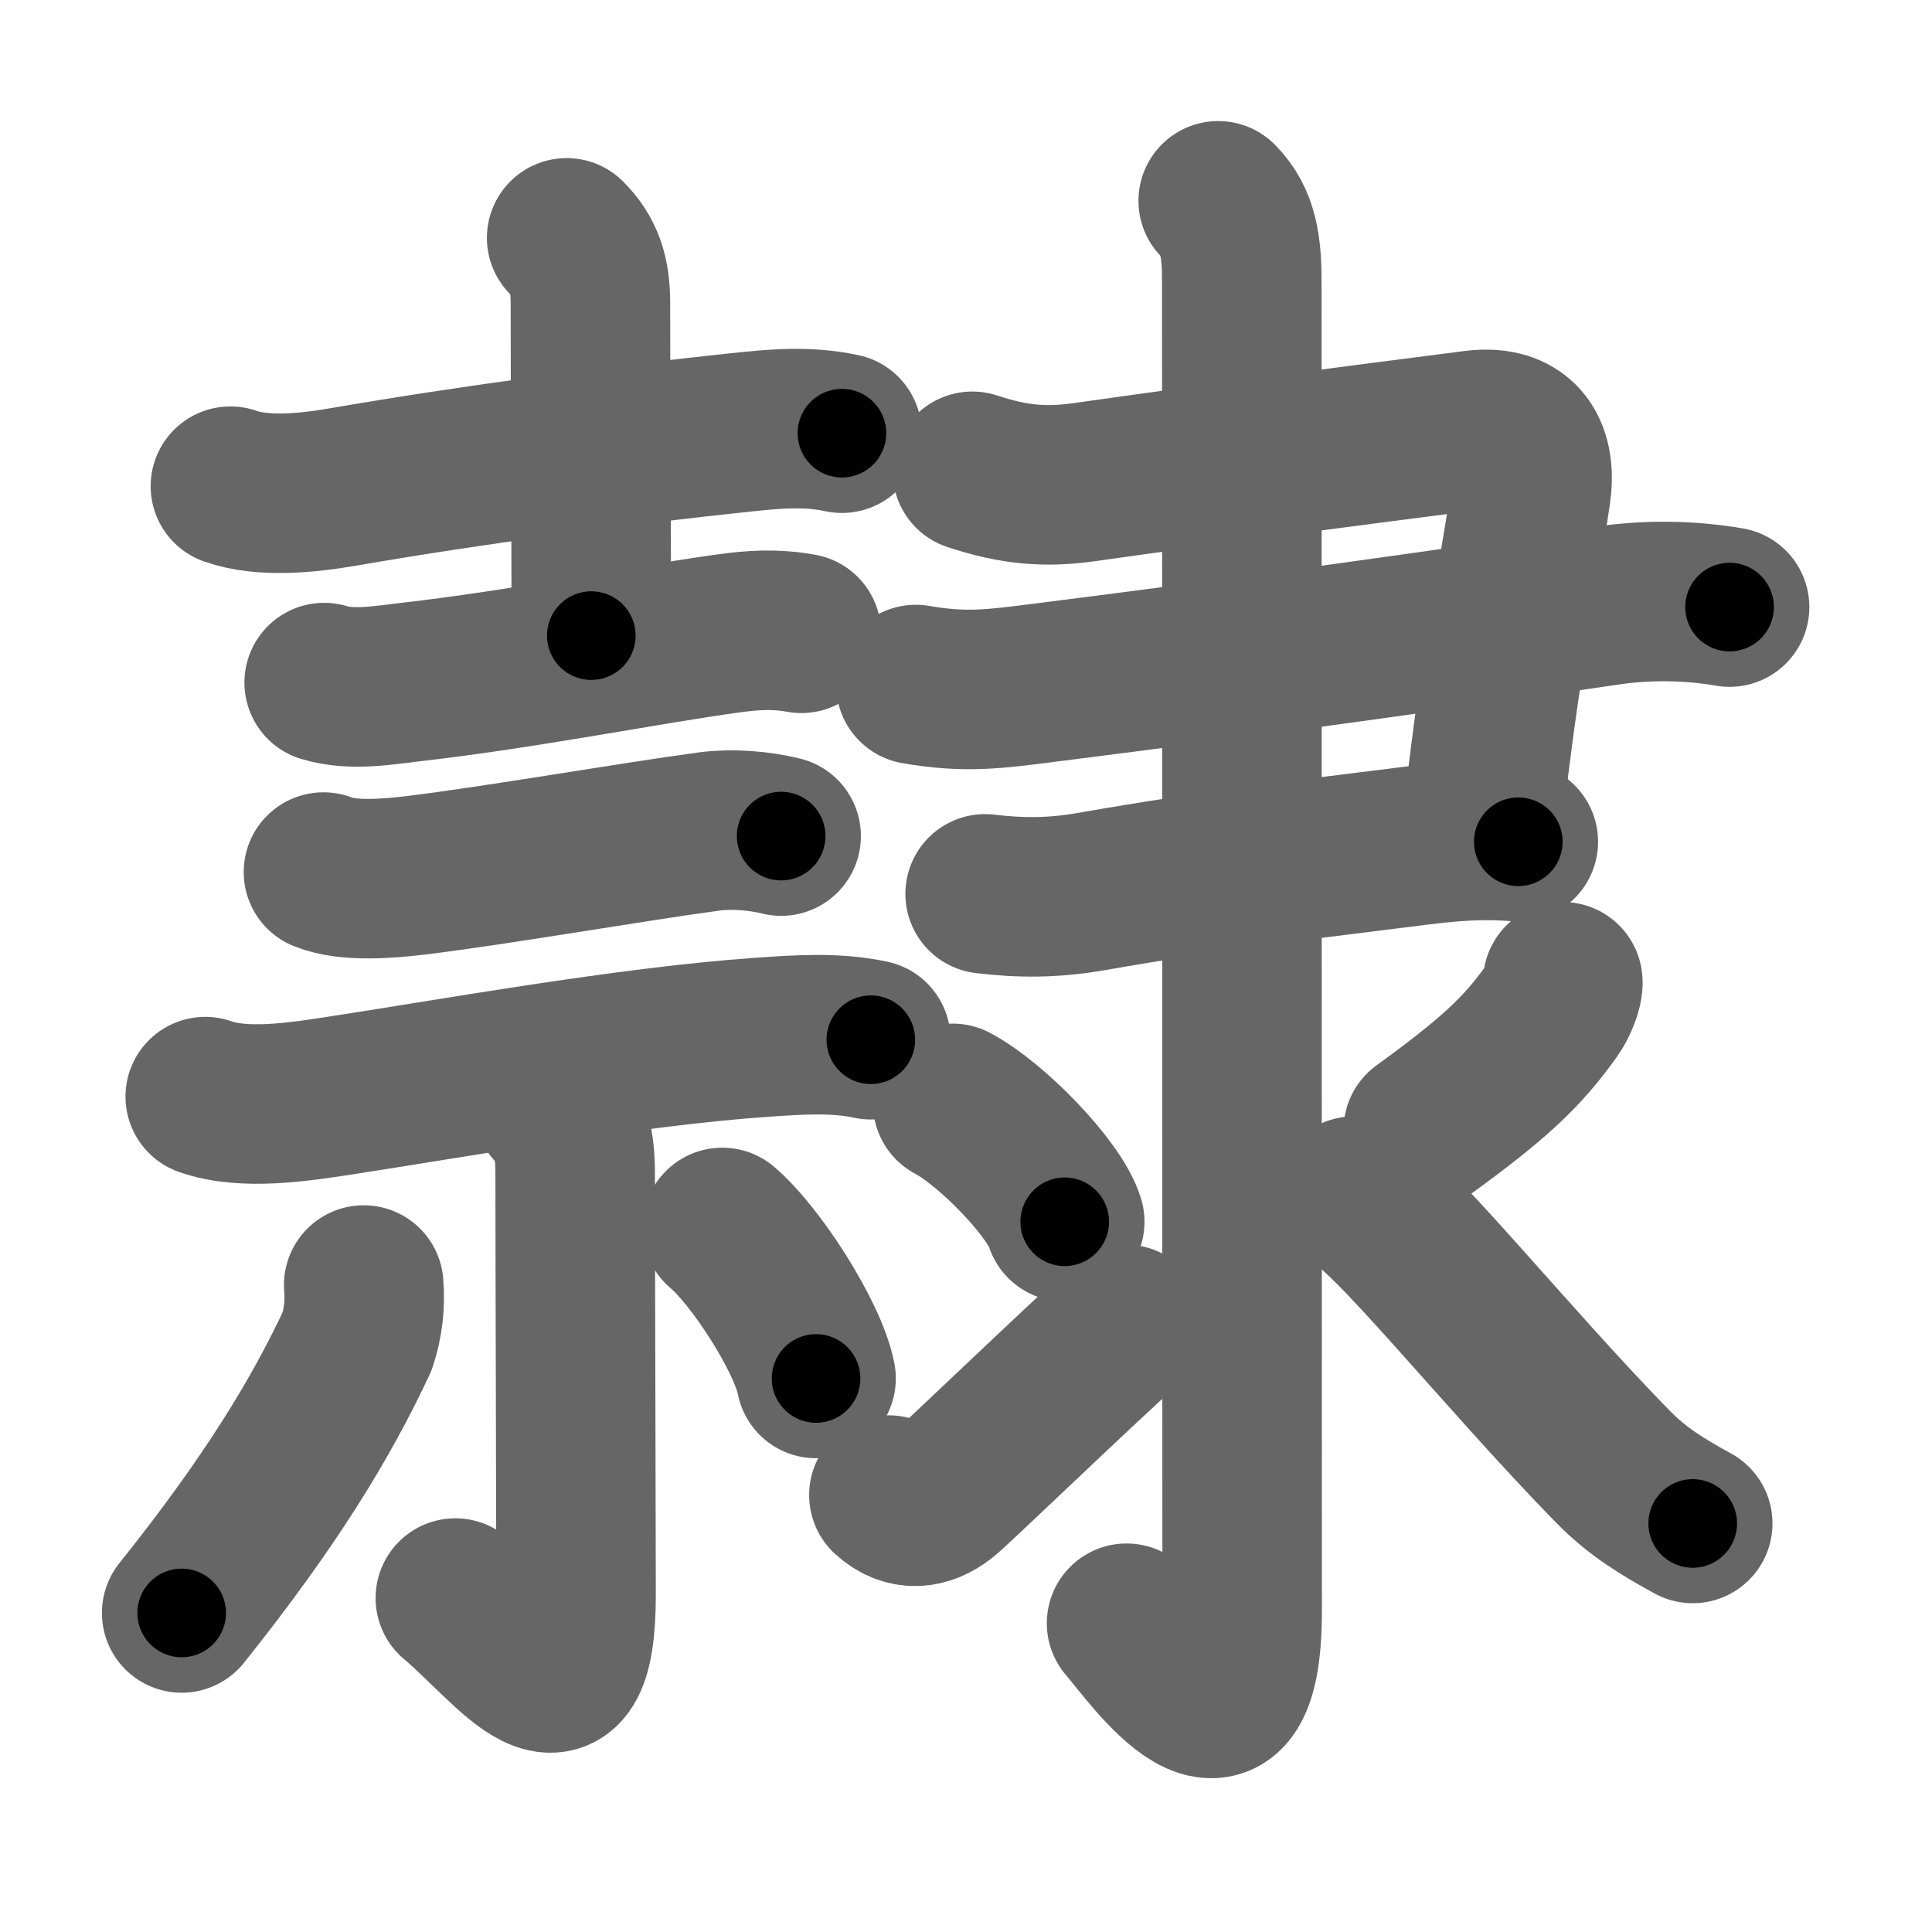 <svg xmlns="http://www.w3.org/2000/svg" width="109" height="109" viewBox="0 0 109 109" id="96b7"><g fill="none" stroke="#666" stroke-width="9" stroke-linecap="round" stroke-linejoin="round"><g><g><g><path d="M13,27.43c1.83,0.65,4.4,0.38,6.26,0.06c7.51-1.3,15.93-2.4,22.49-3.09c1.96-0.21,3.8-0.38,5.75,0.04" /><path d="M31.97,13.42c1,1,1.34,2.08,1.34,3.66c0,4.17,0.05,13.55,0.05,18.78" /><path d="M18.29,38.51c1.58,0.48,3.36,0.14,4.96-0.04c6.25-0.71,13.24-2.1,17.75-2.72c1.49-0.21,2.74-0.29,4.21-0.02" /></g><g><g><path d="M18.25,49.2c1.39,0.57,3.7,0.36,5.16,0.19c4.75-0.58,12.09-1.87,16.61-2.48c1.27-0.17,2.8-0.05,4.05,0.26" /><path d="M11.58,61.87c2.18,0.78,5.34,0.29,7.54-0.05c6.07-0.92,16.25-2.77,23.88-3.3c2.04-0.14,4.12-0.29,6.13,0.14" /></g><g><path d="M31.22,62.44c0.99,0.99,1.23,2.06,1.23,3.82c0,4.75,0.05,19.82,0.05,23.7c0,8.24-3.53,2.96-6.81,0.2" /><path d="M20.52,72.5c0.09,1.08-0.03,2.14-0.37,3.17c-2.02,4.33-4.9,9.08-9.9,15.33" /><path d="M40.75,69.25c1.84,1.54,4.83,6.14,5.29,8.52" /></g></g></g><g><g><path d="M54.86,26.59c2.39,0.79,4.13,0.91,6.26,0.62c7.64-1.08,13.72-1.87,22.05-2.94c2.74-0.35,3.52,1.4,3.2,3.55c-0.83,5.61-1.6,8.65-2.71,18.27" /><path d="M51.67,38.62c2.83,0.5,4.6,0.23,7.09-0.08c12.57-1.59,22.55-3,31.89-4.37c2.3-0.34,4.65-0.31,6.93,0.08" /><path d="M55.58,50.43c2.06,0.25,3.89,0.23,5.93-0.12C69,49,73.84,48.48,79.9,47.71c1.99-0.25,3.76-0.39,5.76-0.22" /></g><g><path d="M68.73,11.33c1.16,1.16,1.33,2.67,1.33,4.56c0,12.69,0.02,70.65,0.02,74.97c0,9.77-5.08,2.39-6.52,0.72" /><path d="M53.75,62.25c2.23,1.18,5.76,4.85,6.32,6.68" /><path d="M50.15,84.35c0.99,0.9,2.06,0.78,3.04,0.01c0.58-0.45,7.86-7.46,10.32-9.64" /><path d="M88.17,55.39c0.05,0.33-0.29,1.17-0.59,1.59c-1.7,2.4-3.33,3.9-7.28,6.77" /><path d="M76.4,67.48c1.62,0.38,8.48,9.02,14.61,15.28c1.4,1.42,2.75,2.23,4.49,3.19" /></g></g></g></g><g fill="none" stroke="#000" stroke-width="5" stroke-linecap="round" stroke-linejoin="round"><g><g><g><path d="M13,27.43c1.83,0.65,4.4,0.38,6.26,0.06c7.51-1.3,15.93-2.4,22.49-3.09c1.96-0.21,3.8-0.38,5.75,0.04" stroke-dasharray="34.805" stroke-dashoffset="34.805"><animate attributeName="stroke-dashoffset" values="34.805;34.805;0" dur="0.348s" fill="freeze" begin="0s;96b7.click" /></path><path d="M31.97,13.42c1,1,1.34,2.08,1.34,3.66c0,4.17,0.05,13.55,0.05,18.78" stroke-dasharray="22.798" stroke-dashoffset="22.798"><animate attributeName="stroke-dashoffset" values="22.798" fill="freeze" begin="96b7.click" /><animate attributeName="stroke-dashoffset" values="22.798;22.798;0" keyTimes="0;0.604;1" dur="0.576s" fill="freeze" begin="0s;96b7.click" /></path><path d="M18.29,38.51c1.58,0.48,3.36,0.14,4.96-0.04c6.25-0.71,13.24-2.1,17.75-2.72c1.49-0.21,2.74-0.29,4.21-0.02" stroke-dasharray="27.189" stroke-dashoffset="27.189"><animate attributeName="stroke-dashoffset" values="27.189" fill="freeze" begin="96b7.click" /><animate attributeName="stroke-dashoffset" values="27.189;27.189;0" keyTimes="0;0.679;1" dur="0.848s" fill="freeze" begin="0s;96b7.click" /></path></g><g><g><path d="M18.25,49.2c1.39,0.57,3.7,0.36,5.16,0.19c4.75-0.58,12.09-1.87,16.61-2.48c1.27-0.17,2.8-0.05,4.05,0.26" stroke-dasharray="26.086" stroke-dashoffset="26.086"><animate attributeName="stroke-dashoffset" values="26.086" fill="freeze" begin="96b7.click" /><animate attributeName="stroke-dashoffset" values="26.086;26.086;0" keyTimes="0;0.765;1" dur="1.109s" fill="freeze" begin="0s;96b7.click" /></path><path d="M11.58,61.87c2.18,0.78,5.34,0.29,7.54-0.05c6.07-0.92,16.25-2.77,23.88-3.3c2.04-0.14,4.12-0.29,6.13,0.14" stroke-dasharray="37.881" stroke-dashoffset="37.881"><animate attributeName="stroke-dashoffset" values="37.881" fill="freeze" begin="96b7.click" /><animate attributeName="stroke-dashoffset" values="37.881;37.881;0" keyTimes="0;0.745;1" dur="1.488s" fill="freeze" begin="0s;96b7.click" /></path></g><g><path d="M31.22,62.44c0.99,0.99,1.23,2.06,1.23,3.82c0,4.75,0.05,19.82,0.05,23.7c0,8.24-3.53,2.96-6.81,0.2" stroke-dasharray="39.781" stroke-dashoffset="39.781"><animate attributeName="stroke-dashoffset" values="39.781" fill="freeze" begin="96b7.click" /><animate attributeName="stroke-dashoffset" values="39.781;39.781;0" keyTimes="0;0.789;1" dur="1.886s" fill="freeze" begin="0s;96b7.click" /></path><path d="M20.52,72.5c0.09,1.08-0.03,2.14-0.37,3.17c-2.02,4.33-4.9,9.08-9.9,15.33" stroke-dasharray="21.507" stroke-dashoffset="21.507"><animate attributeName="stroke-dashoffset" values="21.507" fill="freeze" begin="96b7.click" /><animate attributeName="stroke-dashoffset" values="21.507;21.507;0" keyTimes="0;0.898;1" dur="2.101s" fill="freeze" begin="0s;96b7.click" /></path><path d="M40.75,69.25c1.84,1.54,4.83,6.14,5.29,8.52" stroke-dasharray="10.143" stroke-dashoffset="10.143"><animate attributeName="stroke-dashoffset" values="10.143" fill="freeze" begin="96b7.click" /><animate attributeName="stroke-dashoffset" values="10.143;10.143;0" keyTimes="0;0.954;1" dur="2.202s" fill="freeze" begin="0s;96b7.click" /></path></g></g></g><g><g><path d="M54.86,26.59c2.39,0.79,4.13,0.91,6.26,0.62c7.64-1.08,13.72-1.87,22.05-2.94c2.74-0.35,3.52,1.4,3.2,3.55c-0.83,5.61-1.6,8.65-2.71,18.27" stroke-dasharray="52.91" stroke-dashoffset="52.91"><animate attributeName="stroke-dashoffset" values="52.91" fill="freeze" begin="96b7.click" /><animate attributeName="stroke-dashoffset" values="52.91;52.91;0" keyTimes="0;0.806;1" dur="2.731s" fill="freeze" begin="0s;96b7.click" /></path><path d="M51.67,38.62c2.83,0.5,4.6,0.23,7.09-0.08c12.57-1.59,22.55-3,31.89-4.37c2.3-0.34,4.65-0.31,6.93,0.08" stroke-dasharray="46.274" stroke-dashoffset="46.274"><animate attributeName="stroke-dashoffset" values="46.274" fill="freeze" begin="96b7.click" /><animate attributeName="stroke-dashoffset" values="46.274;46.274;0" keyTimes="0;0.855;1" dur="3.194s" fill="freeze" begin="0s;96b7.click" /></path><path d="M55.58,50.43c2.06,0.25,3.89,0.23,5.93-0.12C69,49,73.84,48.48,79.9,47.71c1.99-0.25,3.76-0.39,5.76-0.22" stroke-dasharray="30.306" stroke-dashoffset="30.306"><animate attributeName="stroke-dashoffset" values="30.306" fill="freeze" begin="96b7.click" /><animate attributeName="stroke-dashoffset" values="30.306;30.306;0" keyTimes="0;0.913;1" dur="3.497s" fill="freeze" begin="0s;96b7.click" /></path></g><g><path d="M68.73,11.33c1.16,1.16,1.33,2.67,1.33,4.56c0,12.69,0.02,70.65,0.02,74.97c0,9.77-5.08,2.39-6.52,0.72" stroke-dasharray="92.086" stroke-dashoffset="92.086"><animate attributeName="stroke-dashoffset" values="92.086" fill="freeze" begin="96b7.click" /><animate attributeName="stroke-dashoffset" values="92.086;92.086;0" keyTimes="0;0.835;1" dur="4.189s" fill="freeze" begin="0s;96b7.click" /></path><path d="M53.75,62.25c2.23,1.18,5.76,4.85,6.32,6.68" stroke-dasharray="9.329" stroke-dashoffset="9.329"><animate attributeName="stroke-dashoffset" values="9.329" fill="freeze" begin="96b7.click" /><animate attributeName="stroke-dashoffset" values="9.329;9.329;0" keyTimes="0;0.978;1" dur="4.282s" fill="freeze" begin="0s;96b7.click" /></path><path d="M50.15,84.35c0.99,0.9,2.06,0.78,3.04,0.01c0.58-0.45,7.86-7.46,10.32-9.64" stroke-dasharray="17.483" stroke-dashoffset="17.483"><animate attributeName="stroke-dashoffset" values="17.483" fill="freeze" begin="96b7.click" /><animate attributeName="stroke-dashoffset" values="17.483;17.483;0" keyTimes="0;0.961;1" dur="4.457s" fill="freeze" begin="0s;96b7.click" /></path><path d="M88.17,55.39c0.05,0.33-0.29,1.17-0.59,1.59c-1.7,2.4-3.33,3.9-7.28,6.77" stroke-dasharray="11.714" stroke-dashoffset="11.714"><animate attributeName="stroke-dashoffset" values="11.714" fill="freeze" begin="96b7.click" /><animate attributeName="stroke-dashoffset" values="11.714;11.714;0" keyTimes="0;0.974;1" dur="4.574s" fill="freeze" begin="0s;96b7.click" /></path><path d="M76.4,67.48c1.62,0.38,8.48,9.02,14.61,15.28c1.4,1.42,2.75,2.23,4.49,3.19" stroke-dasharray="26.722" stroke-dashoffset="26.722"><animate attributeName="stroke-dashoffset" values="26.722" fill="freeze" begin="96b7.click" /><animate attributeName="stroke-dashoffset" values="26.722;26.722;0" keyTimes="0;0.945;1" dur="4.841s" fill="freeze" begin="0s;96b7.click" /></path></g></g></g></g></svg>